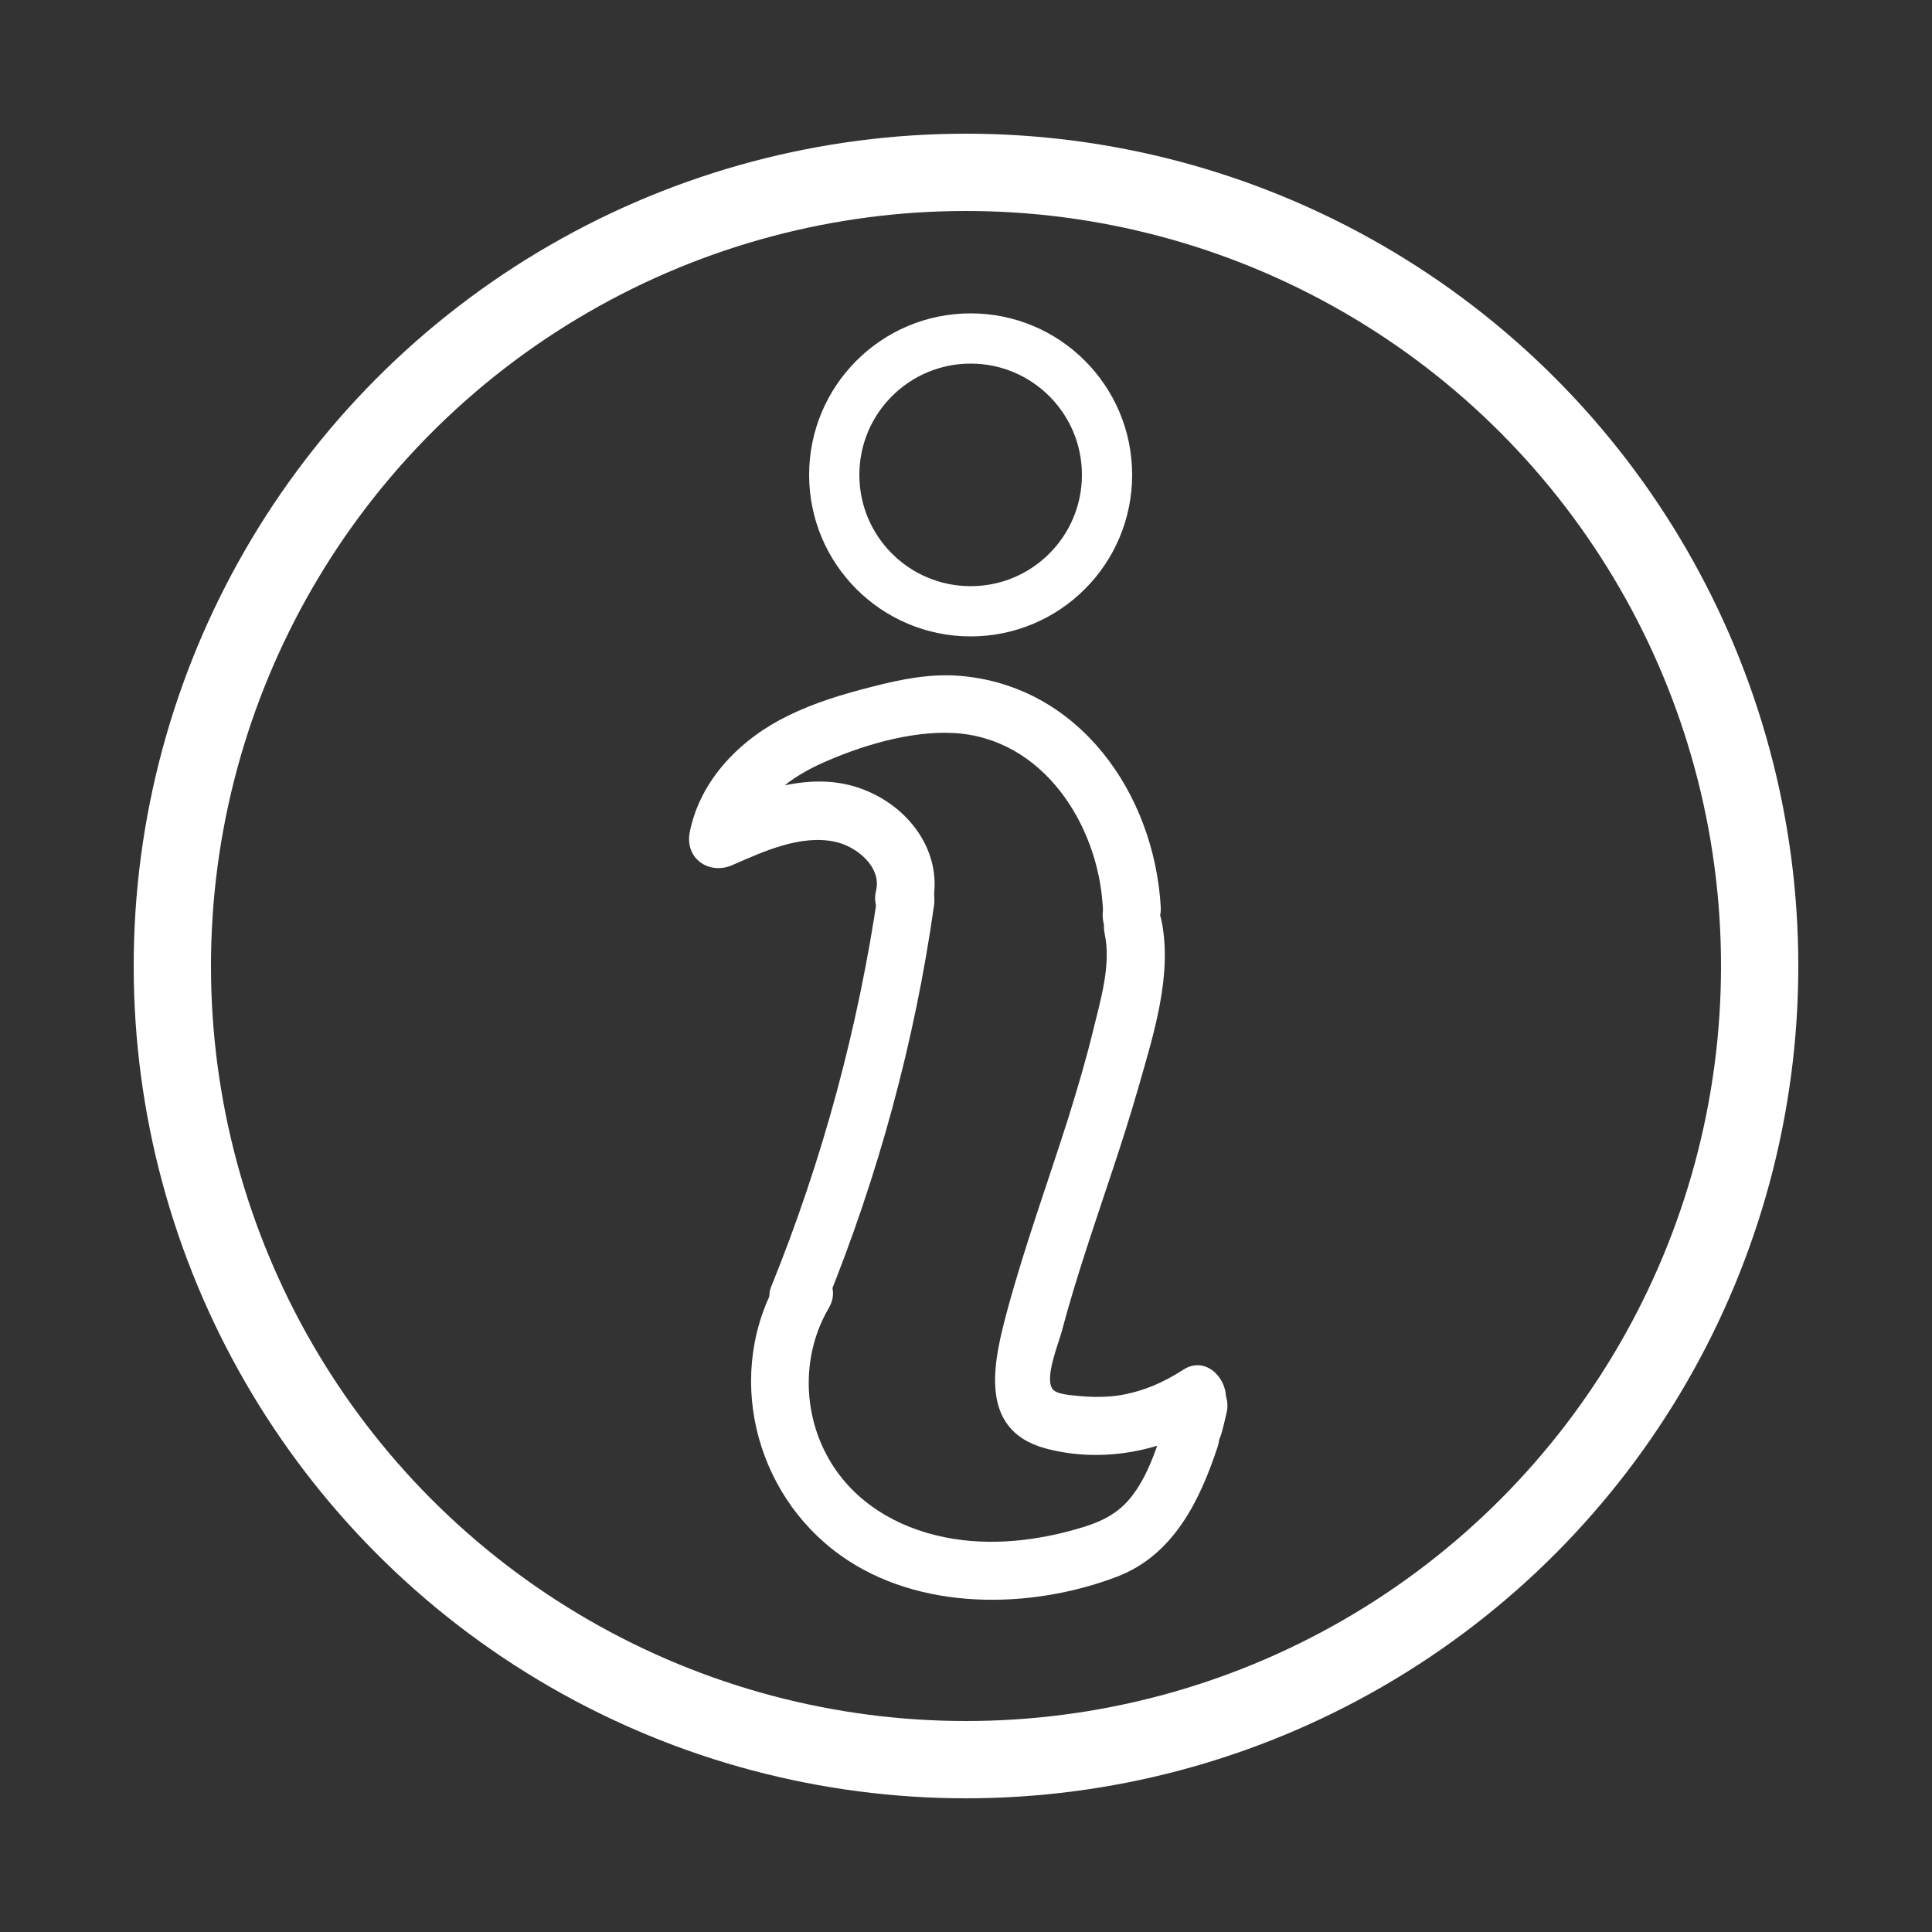 <?xml version="1.0" encoding="utf-8"?>
<!-- Generator: Adobe Illustrator 23.0.6, SVG Export Plug-In . SVG Version: 6.00 Build 0)  -->
<svg version="1.1" id="Livello_1" xmlns="http://www.w3.org/2000/svg" xmlns:xlink="http://www.w3.org/1999/xlink" x="0px" y="0px"
	 viewBox="0 0 500 500" style="enable-background:new 0 0 500 500;" xml:space="preserve">
<rect x="0" y="0" width="500" height="500" fill="#333333" stroke="none"/>
<style type="text/css">
	.st0{fill:none;stroke:#FFFFFF;stroke-width:20;stroke-miterlimit:10;}
	.st1{fill:#FFFFFF;}
	.st2{fill:none;stroke:#FFFFFF;stroke-width:13;stroke-miterlimit:10;}
</style>
<g id="XMLID_1_">
	<circle class="st0" cx="250" cy="250" r="205.4"/>
</g>
<g>
	<g>
		<path class="st1" d="M285.9,241.7c1.7,8.1-1.1,17.1-3,25c-1.9,7.8-4.2,15.5-6.6,23.2c-5.2,16.3-11,32.3-15.5,48.8
			c-3.6,13.3-8,31.2,9.6,36.1c14.6,4,30.9,0.9,43.4-7.3c-3.7-2.8-7.3-5.6-11-8.5c-0.2,1.1-0.3,2.2-0.5,3.3c-0.6,4,1,8,5.2,9.2
			c3.5,1,8.6-1.2,9.2-5.2c0.2-1.1,0.3-2.2,0.5-3.3c0.9-5.9-5-12.4-11-8.5c-5.2,3.4-10.9,5.8-17.1,6.7c-3.1,0.4-6.5,0.4-9.6,0.1
			c-1.7-0.2-5.8-0.3-7-1.7c-2.4-2.7,1.6-12.3,2.3-15.1c1.9-7.2,4.1-14.3,6.4-21.4c4.5-13.9,9.4-27.6,13.4-41.6
			c3.9-13.7,9-29.4,5.9-43.7C298.3,228.3,283.8,232.3,285.9,241.7L285.9,241.7z"/>
	</g>
</g>
<g>
	<g>
		<path class="st1" d="M300.7,370.6c-1.9,5.7-4,11.7-7.7,16.5c-3.7,4.9-8.6,7-14.3,8.6c-11.8,3.4-24.6,4.6-36.6,1.6
			c-12.2-3-22.9-10.2-28.6-21.6c-5.9-11.7-5.6-26,1-37.2c4.9-8.4-8.1-15.9-13-7.6c-14.1,24.2-6.5,55.5,16,71.6
			c20.2,14.5,49.2,14.1,71.7,5.5c14.5-5.6,21.3-19.6,25.9-33.5C318.2,365.4,303.7,361.4,300.7,370.6L300.7,370.6z"/>
	</g>
</g>
<g>
	<g>
		<path class="st1" d="M303,361.8c-0.4,1.7-0.9,3.5-1.3,5.2c-1,3.8,1.3,8.3,5.2,9.2c3.9,0.9,8.2-1.2,9.2-5.2
			c0.5-1.7,0.9-3.5,1.3-5.2c0.5-1.9,0.3-4.1-0.8-5.8c-0.9-1.6-2.7-3-4.5-3.4C308.3,355.6,304,357.7,303,361.8L303,361.8z"/>
	</g>
</g>
<g>
	<g>
		<path class="st1" d="M213.9,337.2c13.4-33,22.8-67.5,27.8-102.7c0.6-4-1-8-5.2-9.2c-3.5-1-8.6,1.2-9.2,5.2
			c-5.1,35.2-14.4,69.7-27.8,102.7c-1.5,3.8,1.7,8.2,5.2,9.2C208.9,343.6,212.4,340.9,213.9,337.2L213.9,337.2z"/>
	</g>
</g>
<g>
	<g>
		<path class="st1" d="M241.2,234.4c3.2-13.1-5.3-25.1-17.3-29.9c-14-5.7-29.1,0.6-42,6.3c3.7,2.8,7.3,5.6,11,8.5
			c2-10.5,10-17.3,19.4-21.6c10.1-4.6,23.2-8.6,34.4-8c23.2,1.2,37.5,23.7,38.7,45c0.6,9.6,15.6,9.7,15,0
			c-1.7-29.3-21.1-57.3-52.1-59.8c-7.6-0.6-15.2,0.9-22.5,2.8c-7.5,1.9-14.9,4.1-21.8,7.5c-12.2,5.9-22.8,16.5-25.5,30.2
			c-1.3,6.8,5,11.1,11,8.5c8-3.5,17.5-7.9,26.4-6.1c5.6,1.1,12.4,6.5,10.8,12.8C224.5,239.8,238.9,243.8,241.2,234.4L241.2,234.4z"
			/>
	</g>
</g>
<g>
	<g>
		<path class="st1" d="M292.6,244.3c9.7,0,9.7-15,0-15C283,229.3,282.9,244.3,292.6,244.3L292.6,244.3z"/>
	</g>
</g>
<circle class="st2" cx="251.2" cy="122.9" r="35.3"/>
</svg>
